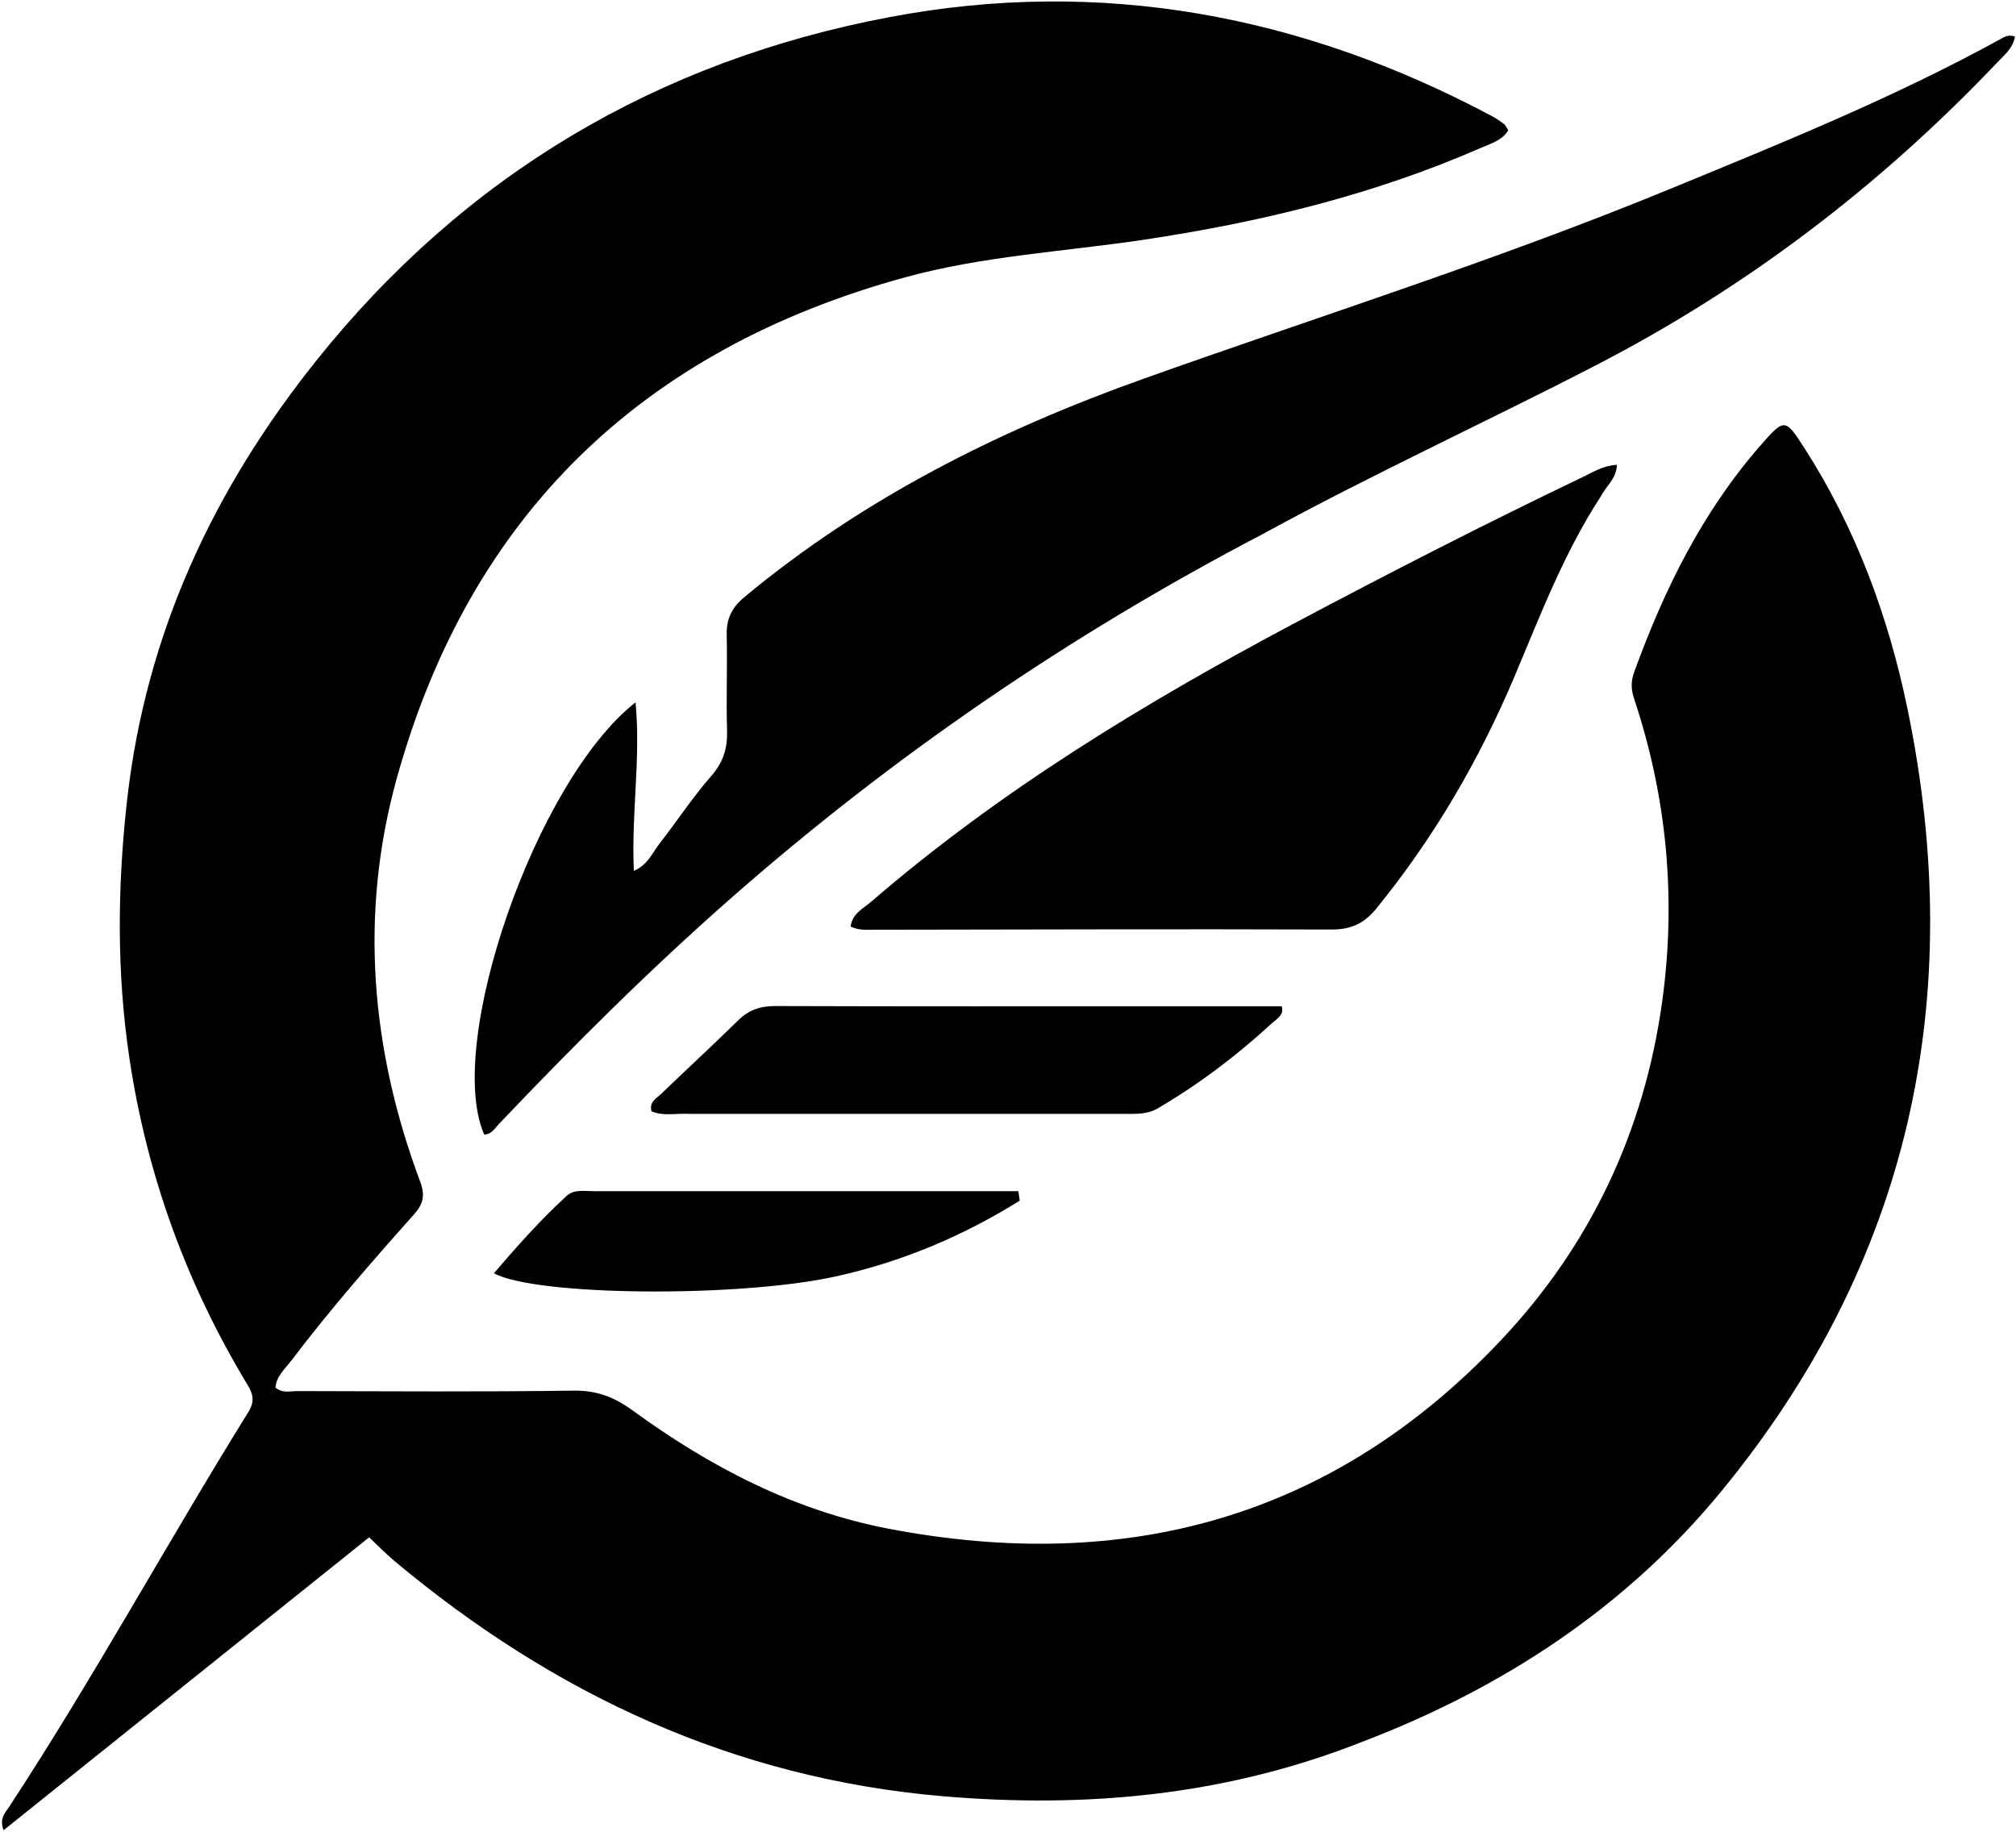 <svg width="482" height="438" viewBox="0 0 482 438" fill="none" xmlns="http://www.w3.org/2000/svg">
<path d="M325.442 416.573C292.96 429.383 259.592 432.393 225.48 429.493C175.466 425.241 132.272 405.057 94.146 373.107C92.245 371.513 90.518 369.709 88.262 367.581C59.279 390.802 30.268 414.047 0.84 437.624C-0.21 434.702 1.291 433.391 2.189 432.021C22.378 401.214 39.995 368.851 59.411 337.578C60.888 335.198 60.566 333.394 59.226 331.182C44.648 307.108 35.176 281.122 30.983 253.322C27.868 232.667 28.05 211.971 30.406 191.151C34.892 151.508 51.007 117.015 75.626 86.225C111.099 41.857 157.232 14.55 212.778 4.072C263.344 -5.467 311.402 3.63 356.704 27.765C357.726 28.31 358.689 28.982 359.615 29.681C359.979 29.956 360.165 30.468 360.613 31.146C359.147 33.578 356.502 34.294 354.158 35.319C328.344 46.612 301.234 53.169 273.467 57.321C254.404 60.172 235.034 61.197 216.352 66.323C153.522 83.562 112.321 123.216 94.861 186.116C85.844 218.601 88.681 251.069 100.494 282.648C101.656 285.756 101.217 287.859 99.067 290.271C88.871 301.712 78.797 313.265 69.525 325.481C68.066 327.402 66.07 329.079 65.86 331.779C67.543 333.213 69.457 332.61 71.202 332.613C93.198 332.657 115.197 332.82 137.188 332.507C142.731 332.428 146.974 334.116 151.315 337.285C169.805 350.78 189.93 361.225 212.52 365.54C269.052 376.338 318.553 363.069 358.732 320.588C380.307 297.778 393.149 270.403 397.419 239.392C400.796 214.872 398.549 190.584 390.668 166.986C389.926 164.764 389.937 162.84 390.707 160.719C397.856 141.006 406.994 122.421 420.936 106.483C426.595 100.014 426.798 99.958 431.354 107.049C443.667 126.212 451.458 147.277 456.036 169.387C470.391 238.712 456.604 301.831 411.402 356.75C388.677 384.361 359.322 403.682 325.442 416.573Z" fill="black"/>
<path d="M301.722 127.797C255.569 151.922 213.236 180.912 174.39 215.095C155.098 232.071 136.956 250.158 119.278 268.757C118.283 269.805 117.515 271.247 115.767 271.269C106.283 249.637 128.135 186.56 151.953 167.941C153.229 181.433 150.906 194.553 151.547 208.227C154.959 206.726 155.958 203.915 157.605 201.808C161.81 196.43 165.563 190.671 170.048 185.547C172.928 182.257 173.955 178.936 173.831 174.714C173.605 167.056 173.92 159.383 173.747 151.722C173.66 147.866 175.065 145.181 178.021 142.726C206.469 119.098 238.926 102.84 273.534 90.515C315.56 75.548 358.148 62.117 399.43 45.12C426.064 34.154 452.792 23.34 478.11 9.446C479.106 8.899 480.079 8.169 481.747 8.729C481.32 11.49 479.176 13.196 477.486 14.974C449.591 44.328 417.82 68.582 381.822 87.204C355.344 100.9 328.21 113.303 301.722 127.797Z" fill="black"/>
<path d="M382.731 118.692C373.85 132.337 368.262 147.166 362.114 161.718C353.64 181.773 342.802 200.382 329.024 217.283C326.151 220.807 323.001 222.27 318.349 222.253C281.887 222.123 245.424 222.261 208.962 222.305C207.173 222.307 205.337 222.494 203.367 221.54C203.784 218.405 206.391 217.246 208.287 215.609C239.102 189.02 273.621 168.07 309.429 149.05C332.216 136.947 355.173 125.188 378.446 114.052C380.907 112.875 383.301 111.306 386.579 111.143C386.465 114.52 384.037 116.133 382.731 118.692Z" fill="black"/>
<path d="M165.07 266.335C161.649 266.142 158.629 266.948 155.783 265.727C155.13 263.48 156.926 262.657 158.034 261.59C164.153 255.695 170.414 249.945 176.469 243.986C179.034 241.462 181.822 240.538 185.411 240.55C216.737 240.659 248.064 240.613 279.391 240.612C288.351 240.612 297.311 240.612 306.437 240.612C307.126 242.648 305.197 243.657 303.974 244.78C295.611 252.463 286.597 259.28 276.779 265.031C274.446 266.397 272.026 266.336 269.534 266.336C234.875 266.332 200.215 266.33 165.07 266.335Z" fill="black"/>
<path d="M143.17 284.82C176.924 284.821 210.2 284.821 243.477 284.821C243.586 285.575 243.695 286.328 243.805 287.082C230.184 295.586 215.534 301.748 199.749 305.219C176.647 310.299 128.112 309.925 118.086 304.438C123.646 297.96 129.239 291.659 135.463 285.958C137.464 284.126 140.233 284.939 143.17 284.82Z" fill="black"/>
</svg>

